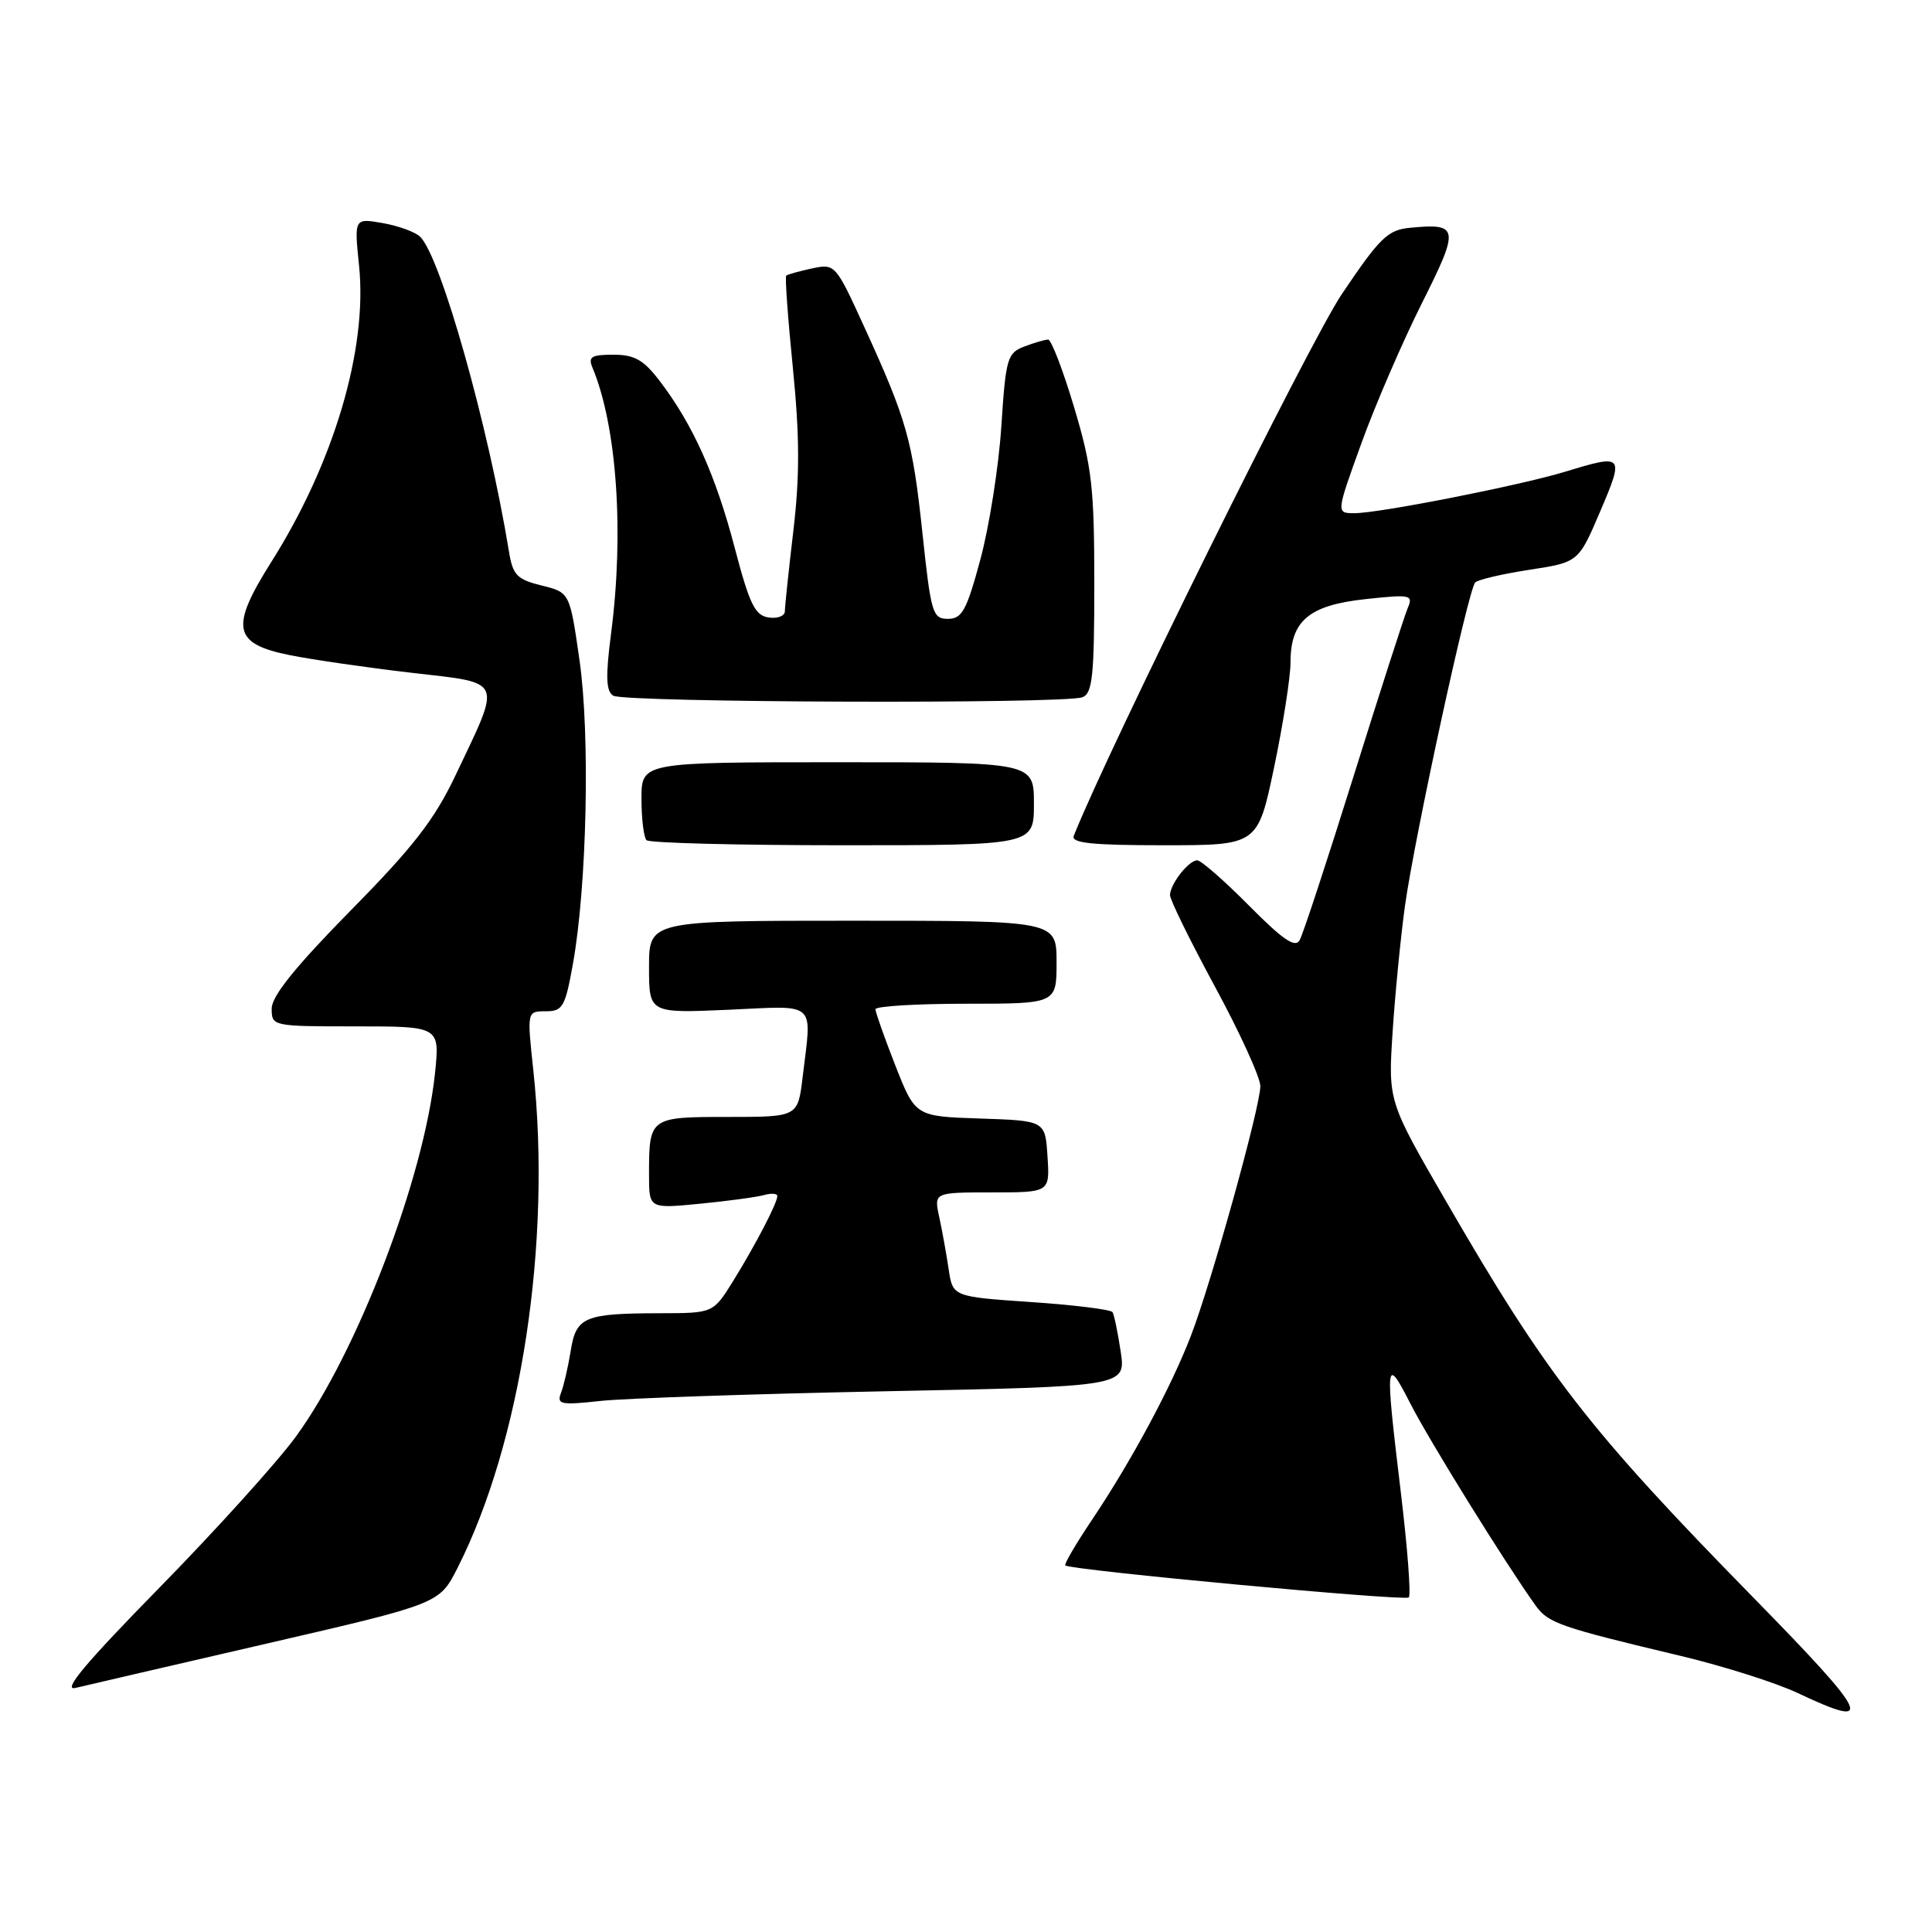 <?xml version="1.0" encoding="UTF-8" standalone="no"?>
<!DOCTYPE svg PUBLIC "-//W3C//DTD SVG 1.1//EN" "http://www.w3.org/Graphics/SVG/1.1/DTD/svg11.dtd" >
<svg xmlns="http://www.w3.org/2000/svg" xmlns:xlink="http://www.w3.org/1999/xlink" version="1.1" viewBox="0 0 256 256">
 <g >
 <path fill="currentColor"
d=" M 232.39 211.75 C 210.49 189.39 204.98 182.28 191.63 159.21 C 183.93 145.92 183.93 145.92 184.53 136.71 C 184.86 131.64 185.60 124.16 186.16 120.07 C 187.42 110.99 194.55 78.12 195.47 77.18 C 195.83 76.81 199.06 76.05 202.65 75.50 C 209.16 74.50 209.16 74.50 212.04 67.75 C 215.24 60.24 215.15 60.14 207.41 62.50 C 201.35 64.34 182.77 68.00 179.47 68.00 C 177.04 68.00 177.04 68.00 180.39 58.74 C 182.23 53.64 185.84 45.31 188.39 40.21 C 193.43 30.18 193.34 29.56 186.85 30.18 C 183.88 30.46 182.84 31.48 177.78 39.00 C 173.50 45.37 146.92 99.08 142.28 110.75 C 141.90 111.71 144.67 112.00 154.22 112.00 C 166.66 112.00 166.66 112.00 168.83 101.65 C 170.02 95.96 171.00 89.71 171.00 87.76 C 171.00 82.26 173.44 80.20 180.91 79.39 C 186.96 78.74 187.28 78.81 186.52 80.60 C 186.08 81.65 182.86 91.65 179.36 102.84 C 175.86 114.03 172.65 123.81 172.21 124.58 C 171.62 125.65 169.98 124.52 165.49 119.99 C 162.23 116.70 159.15 114.00 158.64 114.00 C 157.51 114.00 155.08 117.10 155.03 118.59 C 155.01 119.19 157.70 124.66 161.00 130.76 C 164.30 136.85 167.00 142.77 167.00 143.92 C 167.00 146.64 160.53 169.92 157.80 177.00 C 155.20 183.77 149.92 193.59 144.73 201.33 C 142.58 204.53 140.97 207.28 141.16 207.43 C 141.95 208.06 186.15 212.18 186.67 211.67 C 186.98 211.36 186.50 205.07 185.61 197.70 C 183.50 180.15 183.57 179.50 186.89 186.00 C 189.41 190.93 199.36 206.98 203.46 212.72 C 205.14 215.07 206.63 215.59 222.76 219.43 C 228.40 220.78 235.38 222.99 238.26 224.36 C 248.62 229.25 247.80 227.49 232.39 211.75 Z  M 35.36 217.78 C 58.21 212.50 58.21 212.50 60.61 207.79 C 69.08 191.08 73.12 164.55 70.66 141.75 C 69.83 134.00 69.83 134.00 72.31 134.00 C 74.56 134.00 74.89 133.43 75.91 127.75 C 77.77 117.44 78.21 97.41 76.79 87.50 C 75.50 78.50 75.50 78.50 71.76 77.58 C 68.49 76.77 67.95 76.21 67.44 73.08 C 64.71 56.40 58.39 34.00 55.67 31.37 C 55.03 30.74 52.80 29.93 50.72 29.56 C 46.93 28.90 46.93 28.90 47.58 35.23 C 48.71 46.26 44.25 61.32 35.95 74.46 C 30.45 83.17 30.87 85.30 38.40 86.81 C 41.39 87.41 48.62 88.46 54.48 89.14 C 66.86 90.58 66.51 89.77 60.38 102.69 C 57.57 108.61 54.79 112.20 46.43 120.68 C 39.14 128.10 36.00 131.99 36.00 133.64 C 36.00 135.98 36.10 136.00 47.14 136.00 C 58.28 136.00 58.28 136.00 57.64 142.21 C 56.18 156.10 47.36 179.17 39.22 190.34 C 36.75 193.73 28.60 202.75 21.11 210.39 C 11.34 220.36 8.20 224.10 10.00 223.66 C 11.38 223.33 22.79 220.68 35.36 217.78 Z  M 117.34 184.35 C 149.18 183.72 149.18 183.72 148.50 179.11 C 148.12 176.57 147.63 174.22 147.42 173.87 C 147.21 173.52 142.35 172.92 136.64 172.53 C 126.24 171.82 126.24 171.82 125.70 168.16 C 125.40 166.15 124.84 163.04 124.45 161.25 C 123.75 158.00 123.75 158.00 131.43 158.00 C 139.11 158.00 139.11 158.00 138.80 153.25 C 138.50 148.50 138.50 148.50 129.89 148.21 C 121.29 147.93 121.29 147.93 118.64 141.19 C 117.19 137.48 116.00 134.12 116.00 133.73 C 116.00 133.33 121.40 133.00 128.00 133.00 C 140.00 133.00 140.00 133.00 140.00 127.50 C 140.00 122.00 140.00 122.00 113.00 122.00 C 86.00 122.00 86.00 122.00 86.00 128.13 C 86.00 134.26 86.00 134.26 96.50 133.80 C 108.43 133.26 107.58 132.50 106.35 142.75 C 105.72 148.00 105.72 148.00 96.47 148.00 C 86.06 148.00 86.00 148.04 86.00 155.66 C 86.00 160.16 86.00 160.16 92.75 159.50 C 96.46 159.14 100.29 158.62 101.25 158.35 C 102.21 158.08 103.00 158.14 103.00 158.48 C 103.00 159.41 100.11 164.95 97.14 169.75 C 94.50 174.00 94.50 174.00 87.50 174.01 C 77.41 174.03 76.34 174.48 75.62 179.00 C 75.28 181.10 74.71 183.60 74.34 184.55 C 73.75 186.10 74.26 186.21 79.59 185.63 C 82.84 185.28 99.83 184.70 117.34 184.35 Z  M 137.00 106.50 C 137.00 101.00 137.00 101.00 111.00 101.00 C 85.00 101.00 85.00 101.00 85.00 105.83 C 85.00 108.49 85.30 110.97 85.67 111.33 C 86.03 111.70 97.73 112.00 111.67 112.00 C 137.00 112.00 137.00 112.00 137.00 106.50 Z  M 143.42 92.39 C 144.76 91.88 145.00 89.59 145.00 77.34 C 145.00 64.57 144.69 61.86 142.32 53.95 C 140.85 49.03 139.30 45.00 138.89 45.00 C 138.47 45.00 137.05 45.41 135.72 45.92 C 133.47 46.77 133.27 47.48 132.68 56.52 C 132.33 61.86 131.08 69.77 129.91 74.11 C 128.08 80.89 127.48 82.00 125.61 82.00 C 123.57 82.00 123.36 81.27 122.23 70.66 C 120.92 58.33 120.17 55.66 114.47 43.21 C 110.72 35.00 110.65 34.92 107.59 35.57 C 105.89 35.94 104.36 36.36 104.18 36.52 C 104.00 36.68 104.40 42.19 105.06 48.76 C 105.96 57.80 105.98 63.05 105.13 70.28 C 104.51 75.54 104.00 80.36 104.00 80.99 C 104.00 81.62 103.03 82.00 101.84 81.82 C 100.03 81.55 99.31 80.05 97.33 72.50 C 94.83 62.97 91.79 56.21 87.42 50.49 C 85.28 47.68 84.08 47.00 81.27 47.00 C 78.34 47.00 77.90 47.28 78.52 48.75 C 81.73 56.47 82.72 70.51 80.97 83.94 C 80.23 89.66 80.30 91.57 81.25 92.18 C 82.70 93.10 141.06 93.30 143.42 92.39 Z "/>
</g>
</svg>